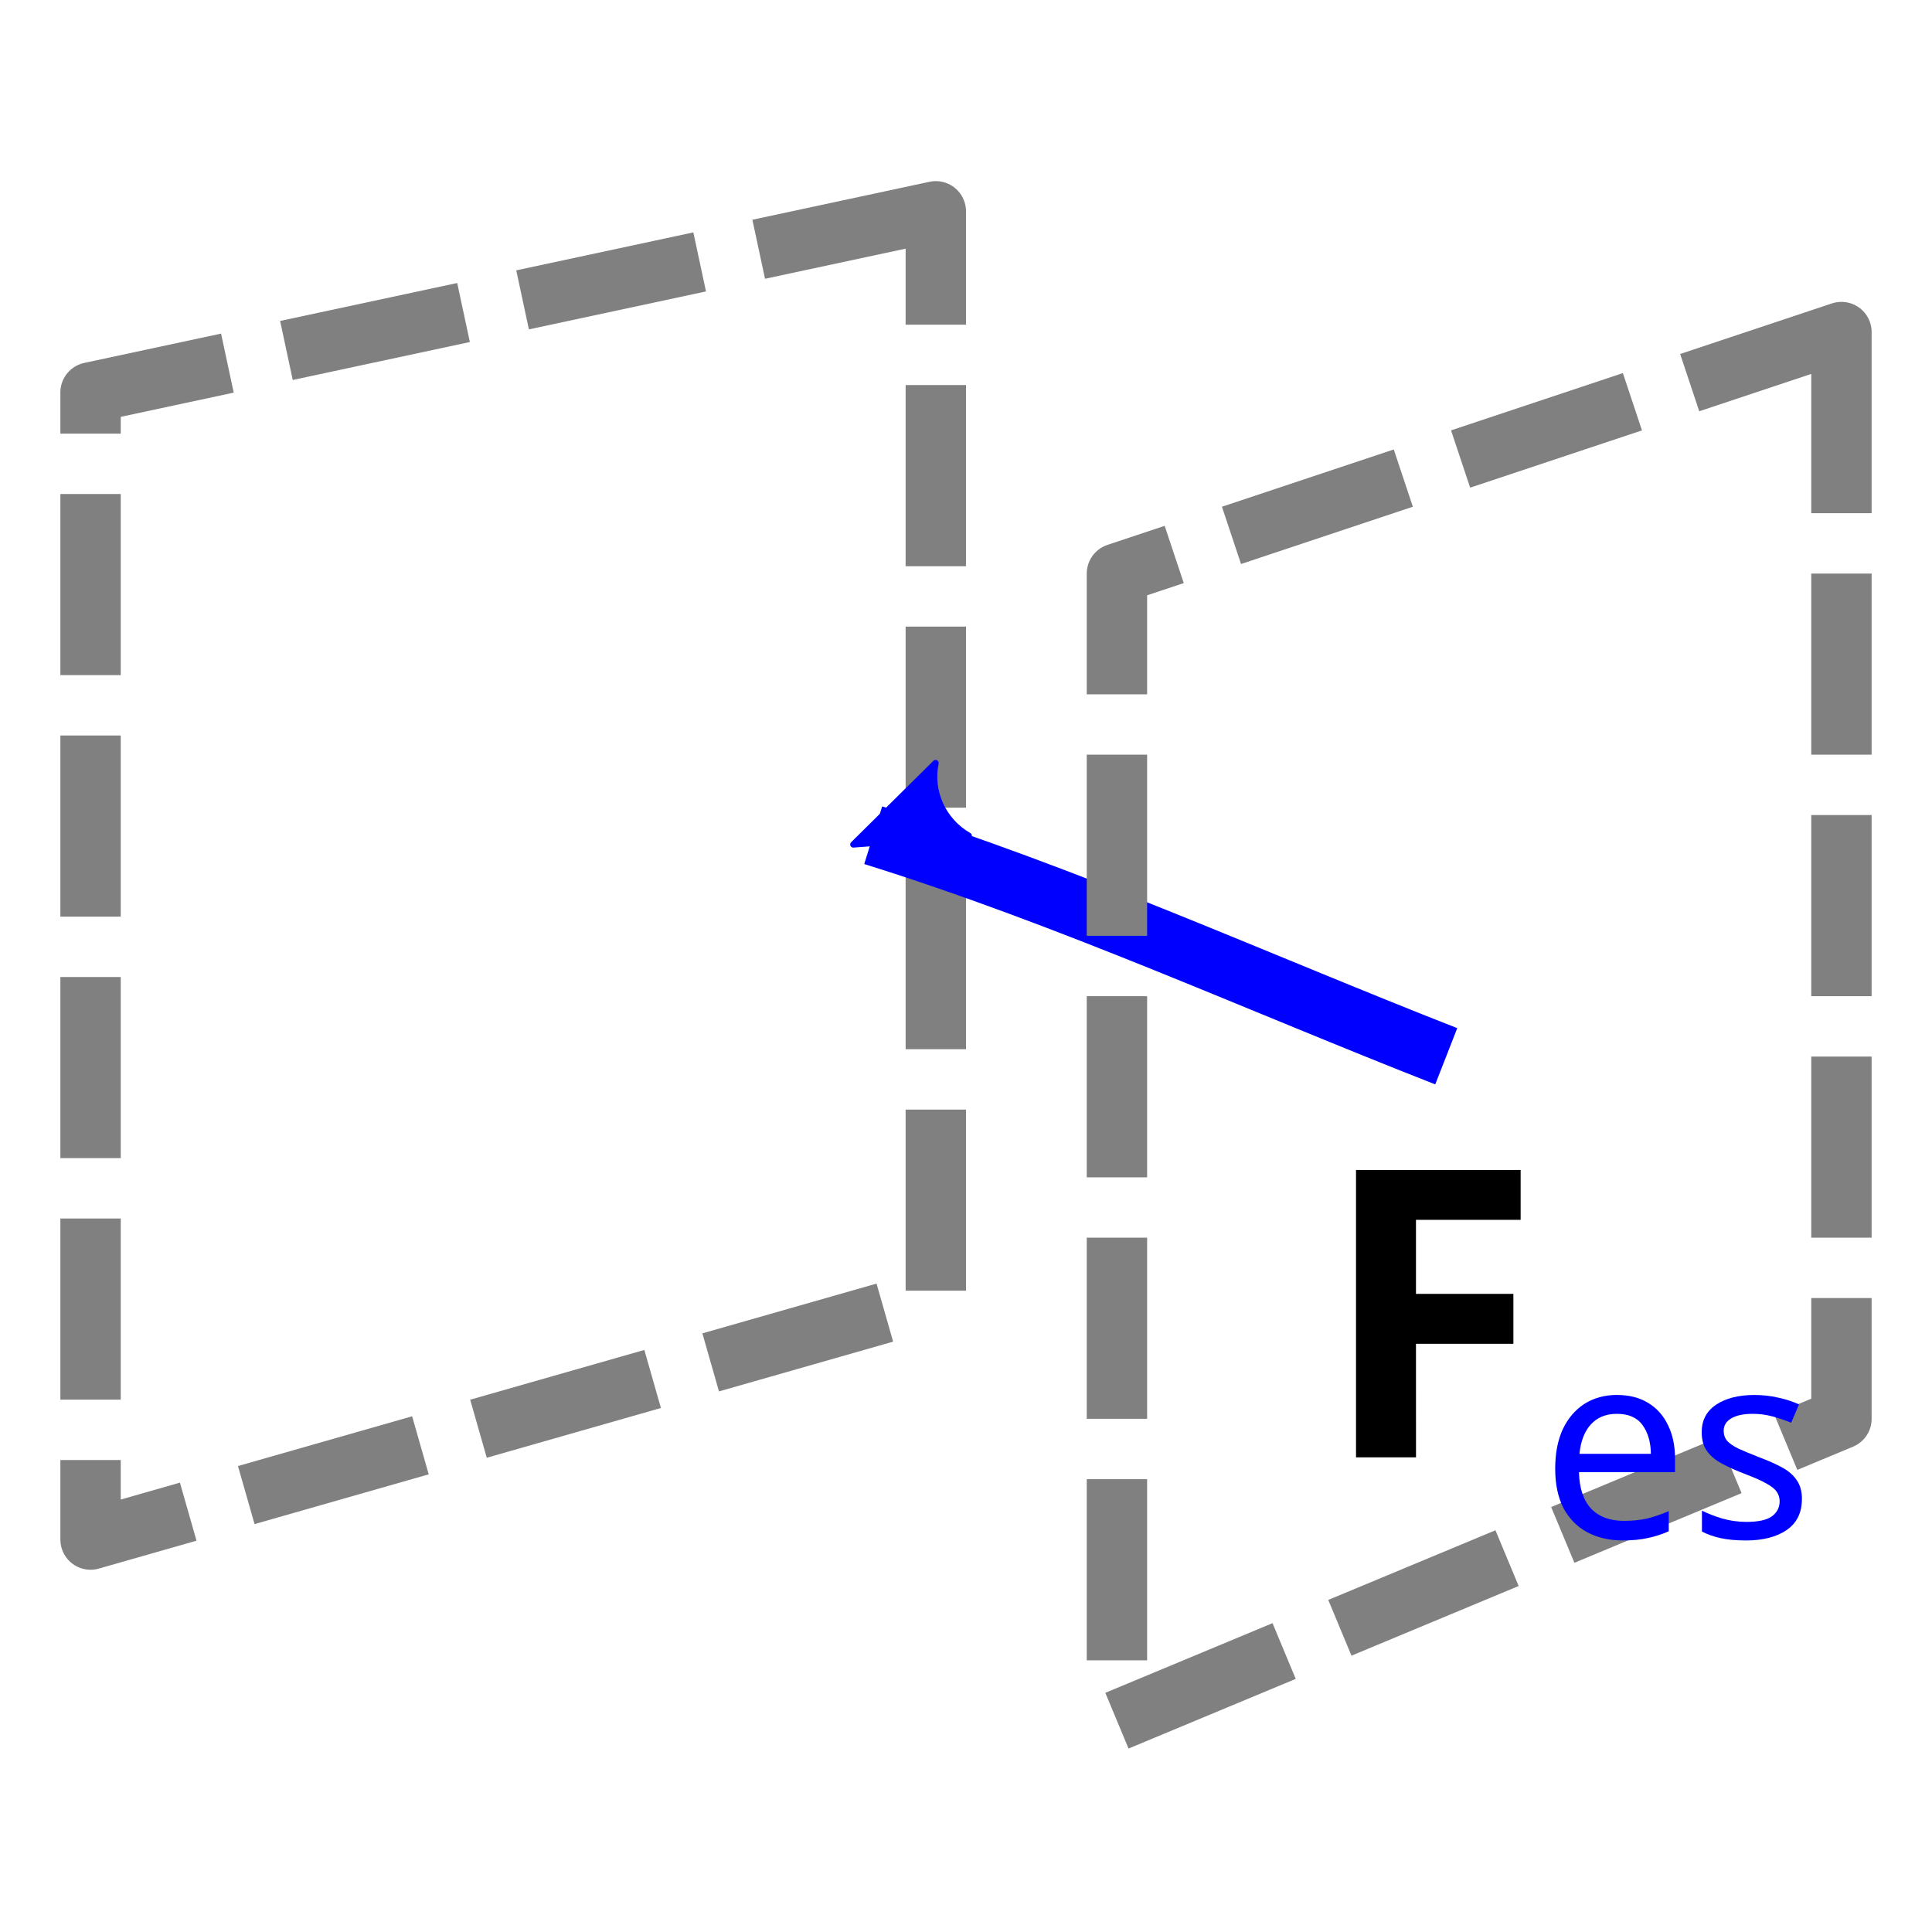 <?xml version="1.0" encoding="UTF-8" standalone="no"?>
<svg version="1.1" id="svg2" height="64" width="64" xmlns:xlink="http://www.w3.org/1999/xlink" xmlns="http://www.w3.org/2000/svg" xmlns:svg="http://www.w3.org/2000/svg" xmlns:rdf="http://www.w3.org/1999/02/22-rdf-syntax-ns#" xmlns:cc="http://creativecommons.org/ns#" xmlns:dc="http://purl.org/dc/elements/1.1/">
  <defs id="defs4">
    <marker orient="auto" refY="0.0" refX="0.0" id="Arrow2Mstart" style="overflow:visible">
      <path id="path879" style="fill-rule:evenodd;stroke-width:0.625;stroke-linejoin:round;stroke:#0000ff;stroke-opacity:1;fill:#0000ff;fill-opacity:1" d="M 8.719,4.034 L -2.207,0.016 L 8.719,-4.002 C 6.973,-1.63 6.983,1.616 8.719,4.034 z " transform="scale(0.6) translate(0,0)" />
    </marker>
    <marker orient="auto" refY="0.0" refX="0.0" id="Arrow2Mend" style="overflow:visible">
      <path id="path882" style="fill-rule:evenodd;stroke-width:0.625;stroke-linejoin:round;stroke:#000000;stroke-opacity:1;fill:#000000;fill-opacity:1" d="M 8.719,4.034 L -2.207,0.016 L 8.719,-4.002 C 6.973,-1.63 6.983,1.616 8.719,4.034 z " transform="scale(0.6) rotate(180) translate(0,0)" />
    </marker>
    <linearGradient id="linearGradient959">
      <stop style="stop-color:#cc0000;stop-opacity:1" offset="0" id="stop957" />
      <stop id="stop955" offset="1" style="stop-color:#729fcf;stop-opacity:1" />
    </linearGradient>
    <linearGradient id="linearGradient940">
      <stop style="stop-color:#000000;stop-opacity:1" offset="0" id="stop936" />
      <stop style="stop-color:#000000;stop-opacity:0" offset="1" id="stop938" />
    </linearGradient>
    <linearGradient id="linearGradient882">
      <stop id="stop876" offset="0" style="stop-color:#73d216;stop-opacity:1" />
      <stop style="stop-color:#729fcf;stop-opacity:1" offset="1" id="stop878" />
    </linearGradient>
    <linearGradient id="linearGradient3802">
      <stop id="stop3804" offset="0" style="stop-color:#2e3436;stop-opacity:1" />
      <stop id="stop3806" offset="1" style="stop-color:#555753;stop-opacity:1" />
    </linearGradient>
    <linearGradient gradientUnits="userSpaceOnUse" y2="42" x2="47" y1="58" x1="49" id="linearGradient3808" xlink:href="#linearGradient3802" />
    <linearGradient id="linearGradient3767">
      <stop style="stop-color:#edd400;stop-opacity:1" offset="0" id="stop3769" />
      <stop style="stop-color:#fce94f;stop-opacity:1" offset="1" id="stop3771" />
    </linearGradient>
    <linearGradient xlink:href="#linearGradient3767" id="linearGradient985" gradientUnits="userSpaceOnUse" gradientTransform="translate(0,-4)" x1="32.567" y1="41.432" x2="5.344" y2="34.639" />
    <linearGradient id="linearGradient4033">
      <stop style="stop-color:#73d216;stop-opacity:1" offset="0" id="stop4035" />
      <stop id="stop4041" offset="0.5" style="stop-color:#729fcf;stop-opacity:1" />
      <stop style="stop-color:#cc0000;stop-opacity:1" offset="1" id="stop4037" />
    </linearGradient>
    <linearGradient xlink:href="#linearGradient940" id="linearGradient942" x1="14.475" y1="24.52" x2="32" y2="28.994" gradientUnits="userSpaceOnUse" />
    <linearGradient xlink:href="#linearGradient959" id="linearGradient951" gradientUnits="userSpaceOnUse" x1="14.475" y1="22.893" x2="23.237" y2="26.757" />
  </defs>
  <path style="fill:none;fill-opacity:1;stroke:#808080;stroke-width:2;stroke-linecap:butt;stroke-linejoin:round;stroke-opacity:1;stroke-miterlimit:4;stroke-dasharray:6, 2;stroke-dashoffset:0" d="M 31,7 3,13 v 38 l 28,-8 z" id="path987" />
  <path style="fill:#0000ff;fill-rule:evenodd;stroke:#0000ff;stroke-width:2;stroke-linecap:butt;stroke-linejoin:miter;stroke-opacity:1;marker-start:url(#Arrow2Mstart)" d="m 28.926,27.668 c 6.452,2.008 12.785,4.897 18.983,7.322" id="path1008" />
  <path style="fill:none;fill-opacity:1;stroke:#808080;stroke-width:2;stroke-linecap:butt;stroke-linejoin:round;stroke-opacity:1;font-variant-east_asian:normal;opacity:1;vector-effect:none;stroke-miterlimit:4;stroke-dasharray:6, 2;stroke-dashoffset:0;marker:none" d="M 61,11 V 47 L 37,57 V 19 Z" id="path2995" />
  <g aria-label="Fes" id="text849" style="font-style:normal;font-weight:normal;font-size:13.333px;line-height:125%;font-family:sans-serif;letter-spacing:0px;word-spacing:0px;fill:#000000;fill-opacity:1;stroke:none">
    <path d="m 46.907,48.276 h -1.987 v -9.52 h 5.453 v 1.653 h -3.467 v 2.453 h 3.227 v 1.653 h -3.227 z" style="font-weight:bold" id="path875" />
    <path d="m 53.571,46.211 q 0.598,0 1.023,0.26 0.433,0.26 0.659,0.737 0.234,0.468 0.234,1.101 v 0.459 h -3.181 q 0.017,0.789 0.399,1.205 0.39,0.407 1.083,0.407 0.442,0 0.78,-0.078 0.347,-0.087 0.711,-0.243 v 0.667 q -0.355,0.156 -0.702,0.225 -0.347,0.078 -0.823,0.078 -0.659,0 -1.17,-0.269 -0.503,-0.269 -0.789,-0.797 -0.277,-0.537 -0.277,-1.309 0,-0.763 0.251,-1.309 0.26,-0.546 0.719,-0.841 0.468,-0.295 1.083,-0.295 z m -0.009,0.624 q -0.546,0 -0.867,0.355 -0.312,0.347 -0.373,0.971 h 2.366 q -0.009,-0.589 -0.277,-0.953 -0.269,-0.373 -0.849,-0.373 z" style="font-size:65%;baseline-shift:sub;fill:#0000ff" id="path877" />
    <path d="m 59.69,49.66 q 0,0.676 -0.503,1.023 -0.503,0.347 -1.352,0.347 -0.485,0 -0.841,-0.078 -0.347,-0.078 -0.615,-0.217 v -0.693 q 0.277,0.139 0.667,0.26 0.399,0.113 0.806,0.113 0.581,0 0.841,-0.182 0.26,-0.191 0.26,-0.503 0,-0.173 -0.095,-0.312 -0.095,-0.139 -0.347,-0.277 -0.243,-0.139 -0.702,-0.312 -0.451,-0.173 -0.771,-0.347 -0.321,-0.173 -0.494,-0.416 -0.173,-0.243 -0.173,-0.624 0,-0.589 0.477,-0.91 0.485,-0.321 1.265,-0.321 0.425,0 0.789,0.087 0.373,0.078 0.693,0.225 l -0.26,0.607 q -0.295,-0.121 -0.615,-0.208 -0.321,-0.087 -0.659,-0.087 -0.468,0 -0.719,0.156 -0.243,0.147 -0.243,0.407 0,0.191 0.113,0.329 0.113,0.13 0.373,0.26 0.269,0.121 0.711,0.295 0.442,0.165 0.754,0.338 0.312,0.173 0.477,0.425 0.165,0.243 0.165,0.615 z" style="font-size:65%;baseline-shift:sub;fill:#0000ff" id="path880" />
  </g>
</svg>
